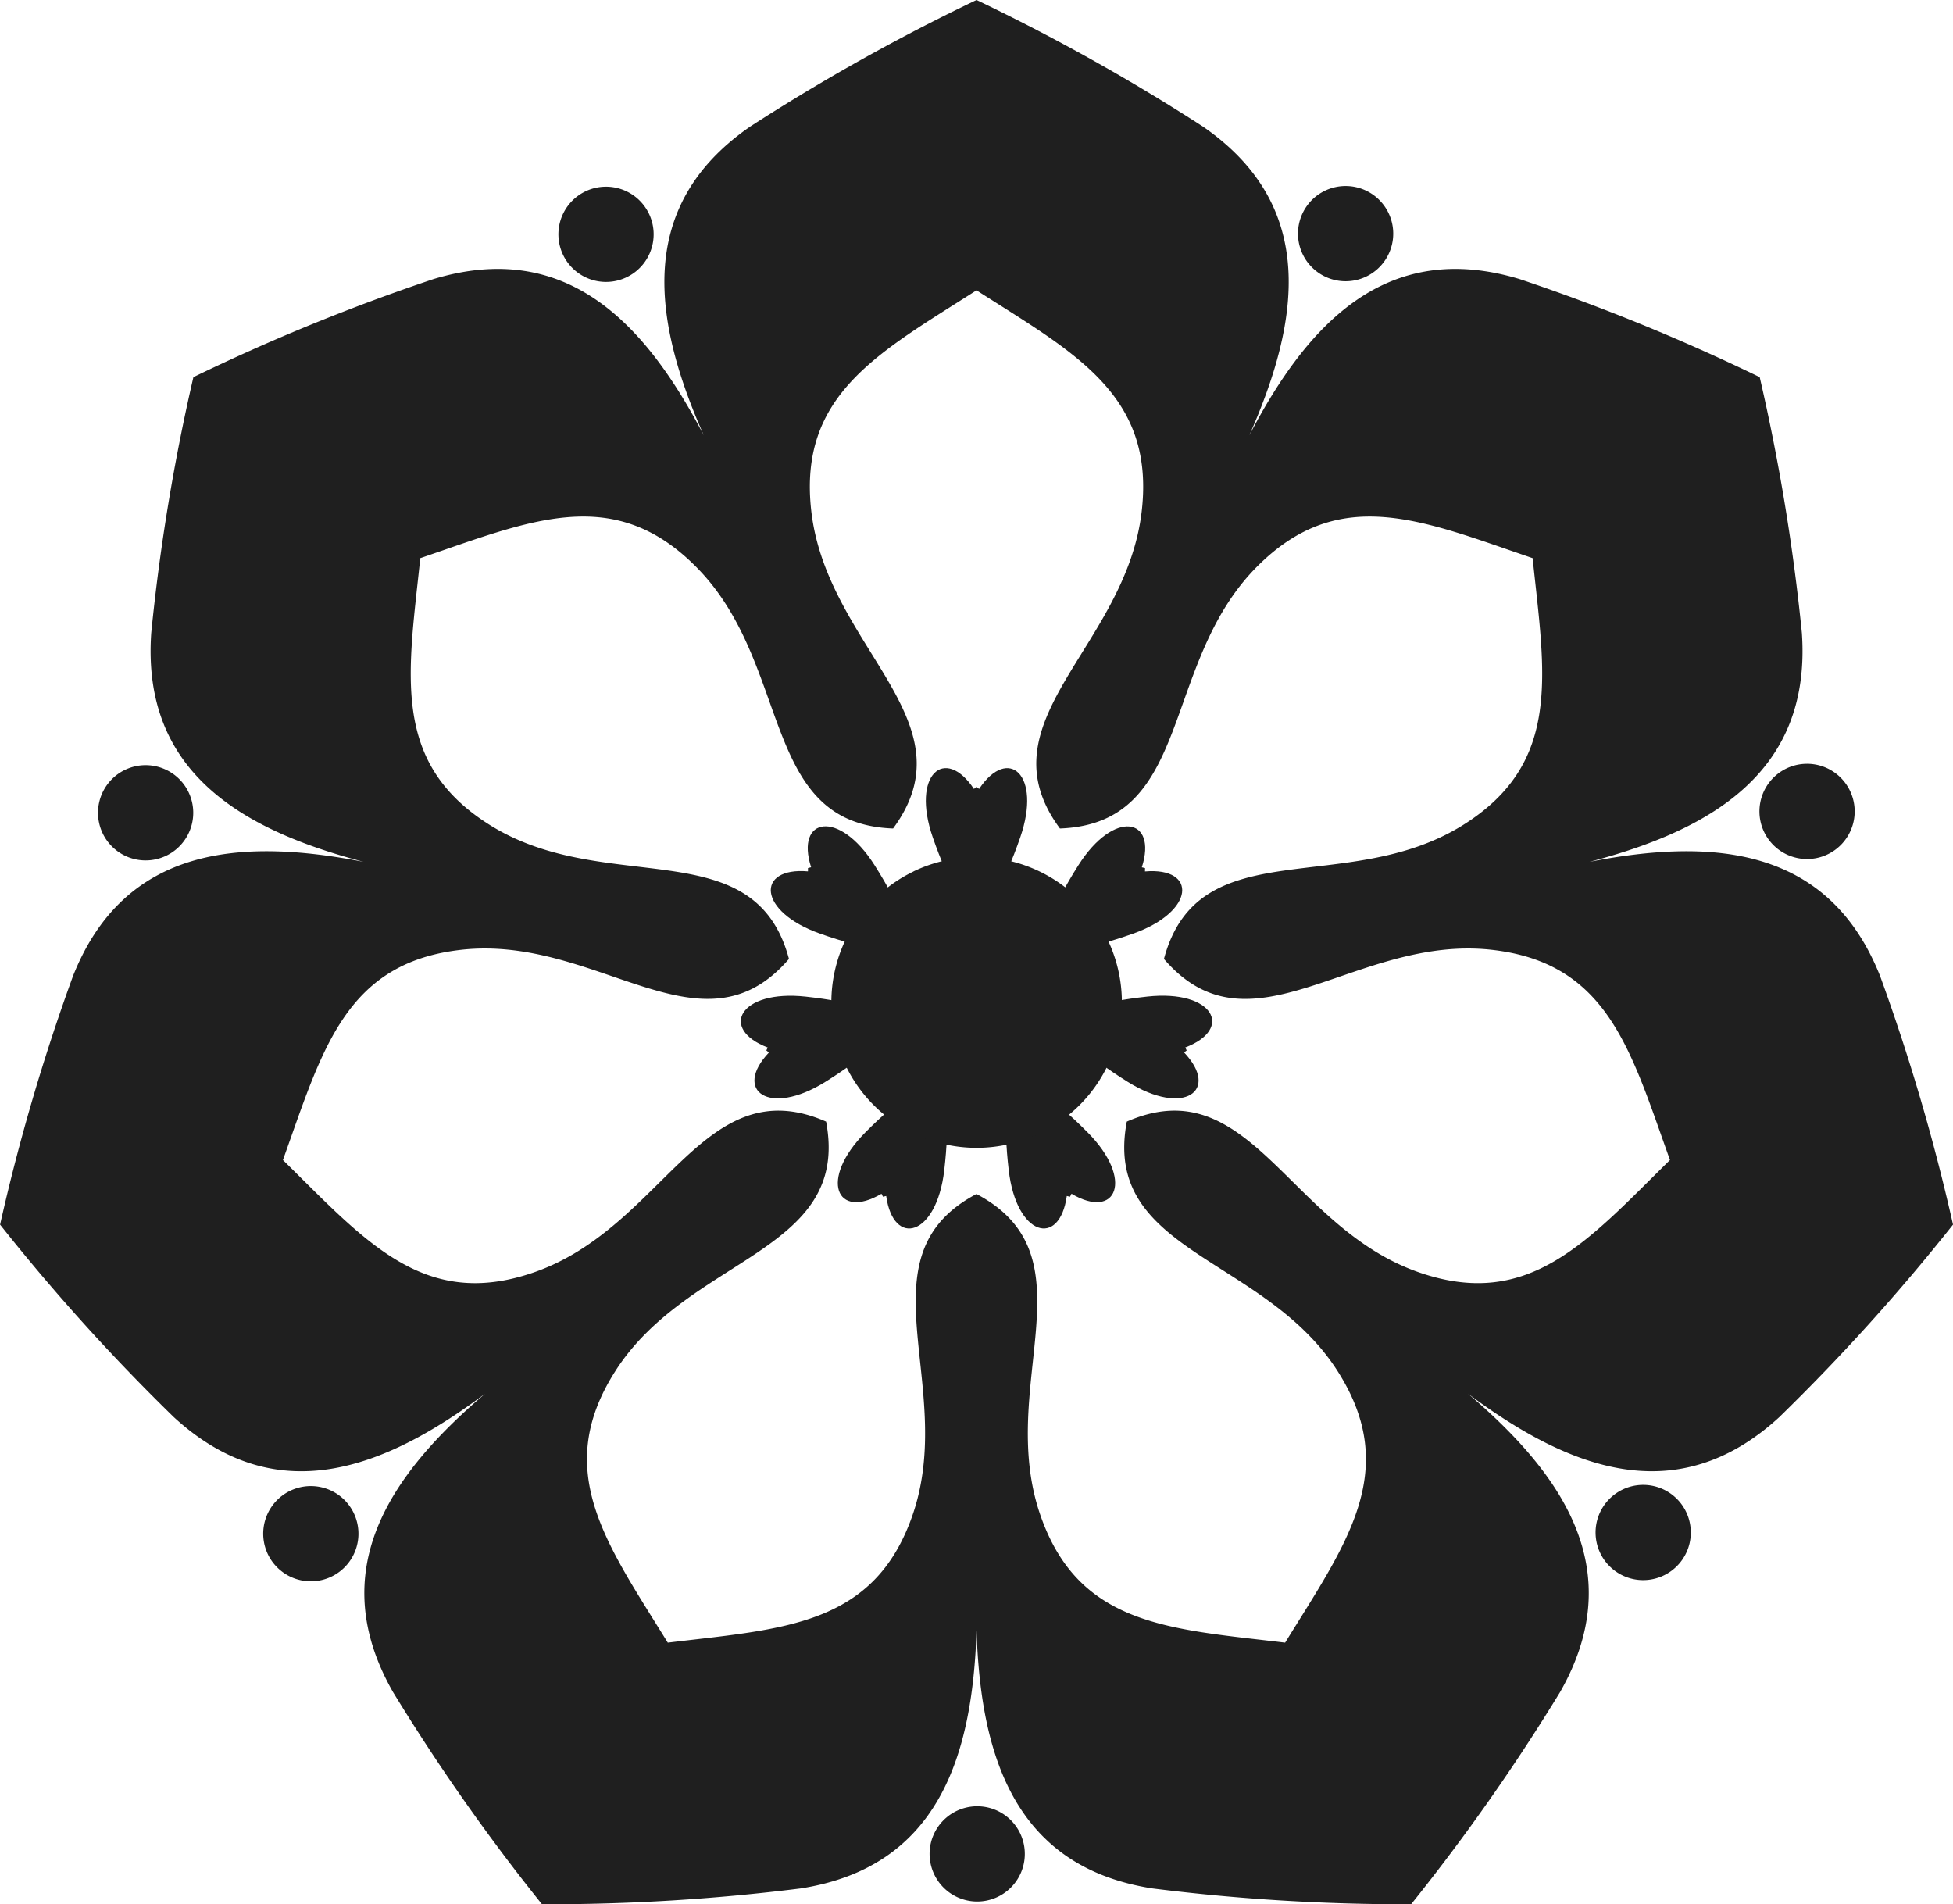 <svg xmlns="http://www.w3.org/2000/svg" width="112.915" height="110.085" viewBox="0 0 112.915 110.085">
  <g id="Group_2222" data-name="Group 2222" transform="translate(-141.17 -1512.151)">
    <path id="Path_10245" data-name="Path 10245" d="M197.628,1557.64q-.079.059-.15.118c-1.679-2.519-3.638-.84-2.379,2.8.971,2.805,1.506,3.113,2.529,5.9,1.023-2.786,1.558-3.094,2.529-5.9,1.259-3.638-.7-5.317-2.379-2.8Q197.706,1557.7,197.628,1557.64Z" fill="#1f1f1f"/>
    <path id="Path_10246" data-name="Path 10246" d="M207.372,1562.333c-.064-.016-.126-.031-.186-.044.922-2.883-1.612-3.368-3.671-.115-1.588,2.508-1.495,3.118-3.036,5.655,2.816-.938,3.391-.711,6.189-1.7,3.63-1.284,3.721-3.862.7-3.6Q207.375,1562.431,207.372,1562.333Z" fill="#1f1f1f"/>
    <path id="Path_10247" data-name="Path 10247" d="M209.779,1572.877q-.04-.09-.081-.172c2.829-1.077,1.628-3.36-2.2-2.942-2.951.322-3.37.775-6.314,1.153,2.489,1.617,2.67,2.207,5.189,3.778,3.267,2.037,5.34.5,3.258-1.7Q209.7,1572.941,209.779,1572.877Z" fill="#1f1f1f"/>
    <path id="Path_10248" data-name="Path 10248" d="M203.035,1581.333q.045-.088.084-.171c2.606,1.541,3.642-.822.929-3.553-2.092-2.106-2.707-2.151-4.838-4.218.287,2.954-.061,3.464.281,6.412.444,3.824,2.938,4.487,3.357,1.489C202.909,1581.306,202.971,1581.32,203.035,1581.333Z" fill="#1f1f1f"/>
    <path id="Path_10249" data-name="Path 10249" d="M192.22,1581.333c.064-.013.126-.027.186-.041.42,3,2.914,2.335,3.357-1.489.342-2.948-.006-3.458.281-6.412-2.131,2.067-2.746,2.112-4.838,4.218-2.713,2.731-1.677,5.094.929,3.553C192.162,1581.217,192.19,1581.275,192.22,1581.333Z" fill="#1f1f1f"/>
    <path id="Path_10250" data-name="Path 10250" d="M185.477,1572.877q.075.063.148.12c-2.082,2.2-.009,3.734,3.258,1.7,2.519-1.571,2.7-2.161,5.189-3.778-2.944-.377-3.363-.83-6.314-1.153-3.827-.418-5.028,1.865-2.2,2.942Q185.517,1572.787,185.477,1572.877Z" fill="#1f1f1f"/>
    <path id="Path_10251" data-name="Path 10251" d="M187.883,1562.333q0,.1,0,.191c-3.016-.258-2.925,2.321.7,3.6,2.8.99,3.373.763,6.189,1.7-1.541-2.537-1.448-3.147-3.036-5.655-2.059-3.253-4.593-2.768-3.671.115Q187.979,1562.308,187.883,1562.333Z" fill="#1f1f1f"/>
    <path id="Path_10252" data-name="Path 10252" d="M197.628,1512.151a117.1,117.1,0,0,0-13.081,7.313c-6.651,4.587-5.619,11.238-2.688,17.851-3.343-6.414-7.9-11.368-15.633-9.028a117.109,117.109,0,0,0-13.874,5.667,117.127,117.127,0,0,0-2.438,14.787c-.561,8.06,5.283,11.4,12.28,13.232-7.1-1.385-13.813-.911-16.8,6.593a117.127,117.127,0,0,0-4.219,14.38,117.117,117.117,0,0,0,10.041,11.125c5.952,5.464,12.206,2.977,18-1.351-5.51,4.687-9.325,10.231-5.323,17.25a117.11,117.11,0,0,0,8.612,12.265,117.1,117.1,0,0,0,14.958-.914c7.982-1.247,9.938-7.687,10.167-14.917.229,7.23,2.185,13.67,10.167,14.917a117.122,117.122,0,0,0,14.959.914,117.128,117.128,0,0,0,8.612-12.265c4-7.018.187-12.563-5.323-17.25,5.8,4.328,12.05,6.814,18,1.351a117.117,117.117,0,0,0,10.041-11.125,117.131,117.131,0,0,0-4.219-14.38c-2.992-7.5-9.706-7.979-16.8-6.593,7-1.832,12.841-5.172,12.28-13.232a117.118,117.118,0,0,0-2.438-14.787,117.11,117.11,0,0,0-13.874-5.667c-7.733-2.34-12.289,2.614-15.633,9.028,2.93-6.613,3.962-13.264-2.689-17.851A117.14,117.14,0,0,0,197.628,1512.151Zm-4.823,47.894c4.6-6.229-3.822-10.451-4.729-18.342-.776-6.758,3.925-9.166,9.552-12.768,5.627,3.6,10.329,6.01,9.552,12.768-.907,7.891-9.332,12.114-4.729,18.342,7.74-.285,5.788-9.5,11.392-15.134,4.8-4.82,9.613-2.646,15.938-.493.692,6.646,1.741,11.823-4.027,15.429-6.735,4.211-15.289.257-17.289,7.739,5.048,5.874,11.04-1.4,18.935-.529,6.761.747,8.062,5.866,10.322,12.154-4.764,4.684-8.158,8.732-14.574,6.472-7.491-2.64-9.733-11.793-16.83-8.692-1.445,7.609,7.978,7.758,12.219,14.474,3.632,5.751.44,9.961-3.066,15.648-6.633-.8-11.914-.934-14.146-7.359-2.607-7.5,3.152-14.963-3.7-18.578-6.85,3.615-1.091,11.075-3.7,18.578-2.232,6.425-7.513,6.555-14.146,7.359-3.507-5.687-6.7-9.9-3.066-15.648,4.241-6.716,13.663-6.865,12.219-14.474-7.1-3.1-9.339,6.052-16.83,8.692-6.415,2.261-9.809-1.787-14.574-6.472,2.26-6.288,3.561-11.407,10.322-12.154,7.895-.872,13.886,6.4,18.935.529-2-7.482-10.554-3.528-17.289-7.739-5.767-3.606-4.719-8.783-4.027-15.429,6.325-2.153,11.139-4.328,15.938.493C187.016,1550.54,185.065,1559.76,192.8,1560.045Z" fill="#1f1f1f"/>
    <path id="Path_10253" data-name="Path 10253" d="M175.058,1523.195a2.753,2.753,0,1,1-1,.782,2.753,2.753,0,0,1,1-.782Z" fill="#1f1f1f"/>
    <path id="Path_10254" data-name="Path 10254" d="M220.2,1523.195a2.753,2.753,0,1,1-1.232-.291A2.753,2.753,0,0,1,220.2,1523.195Z" fill="#1f1f1f"/>
    <path id="Path_10255" data-name="Path 10255" d="M248.34,1558.485a2.753,2.753,0,1,1-.541-1.145,2.753,2.753,0,0,1,.541,1.145Z" fill="#1f1f1f"/>
    <path id="Path_10256" data-name="Path 10256" d="M238.3,1602.492a2.753,2.753,0,1,1,.557-1.136,2.753,2.753,0,0,1-.557,1.136Z" fill="#1f1f1f"/>
    <path id="Path_10257" data-name="Path 10257" d="M197.628,1622.077a2.753,2.753,0,1,1,1.236-.273A2.753,2.753,0,0,1,197.628,1622.077Z" fill="#1f1f1f"/>
    <path id="Path_10258" data-name="Path 10258" d="M156.959,1602.492a2.753,2.753,0,1,1,.984.8A2.753,2.753,0,0,1,156.959,1602.492Z" fill="#1f1f1f"/>
    <path id="Path_10259" data-name="Path 10259" d="M146.915,1558.485a2.753,2.753,0,1,1-.009,1.266,2.753,2.753,0,0,1,.009-1.266Z" fill="#1f1f1f"/>
    <path id="Path_10260" data-name="Path 10260" d="M193.98,1562.529a8.314,8.314,0,0,1,3.63-.828h.034a8.367,8.367,0,0,1,6.542,3.15l.01.013.011.013a8.367,8.367,0,0,1,1.616,7.078l0,.017,0,.017a8.366,8.366,0,0,1-4.527,5.676l-.016.007-.016.007a8.367,8.367,0,0,1-7.26,0l-.015-.008-.016-.007a8.366,8.366,0,0,1-4.527-5.677l0-.017,0-.017a8.367,8.367,0,0,1,1.616-7.078l.011-.013.011-.014a8.314,8.314,0,0,1,2.911-2.322Z" fill="#1f1f1f"/>
  </g>
</svg>
